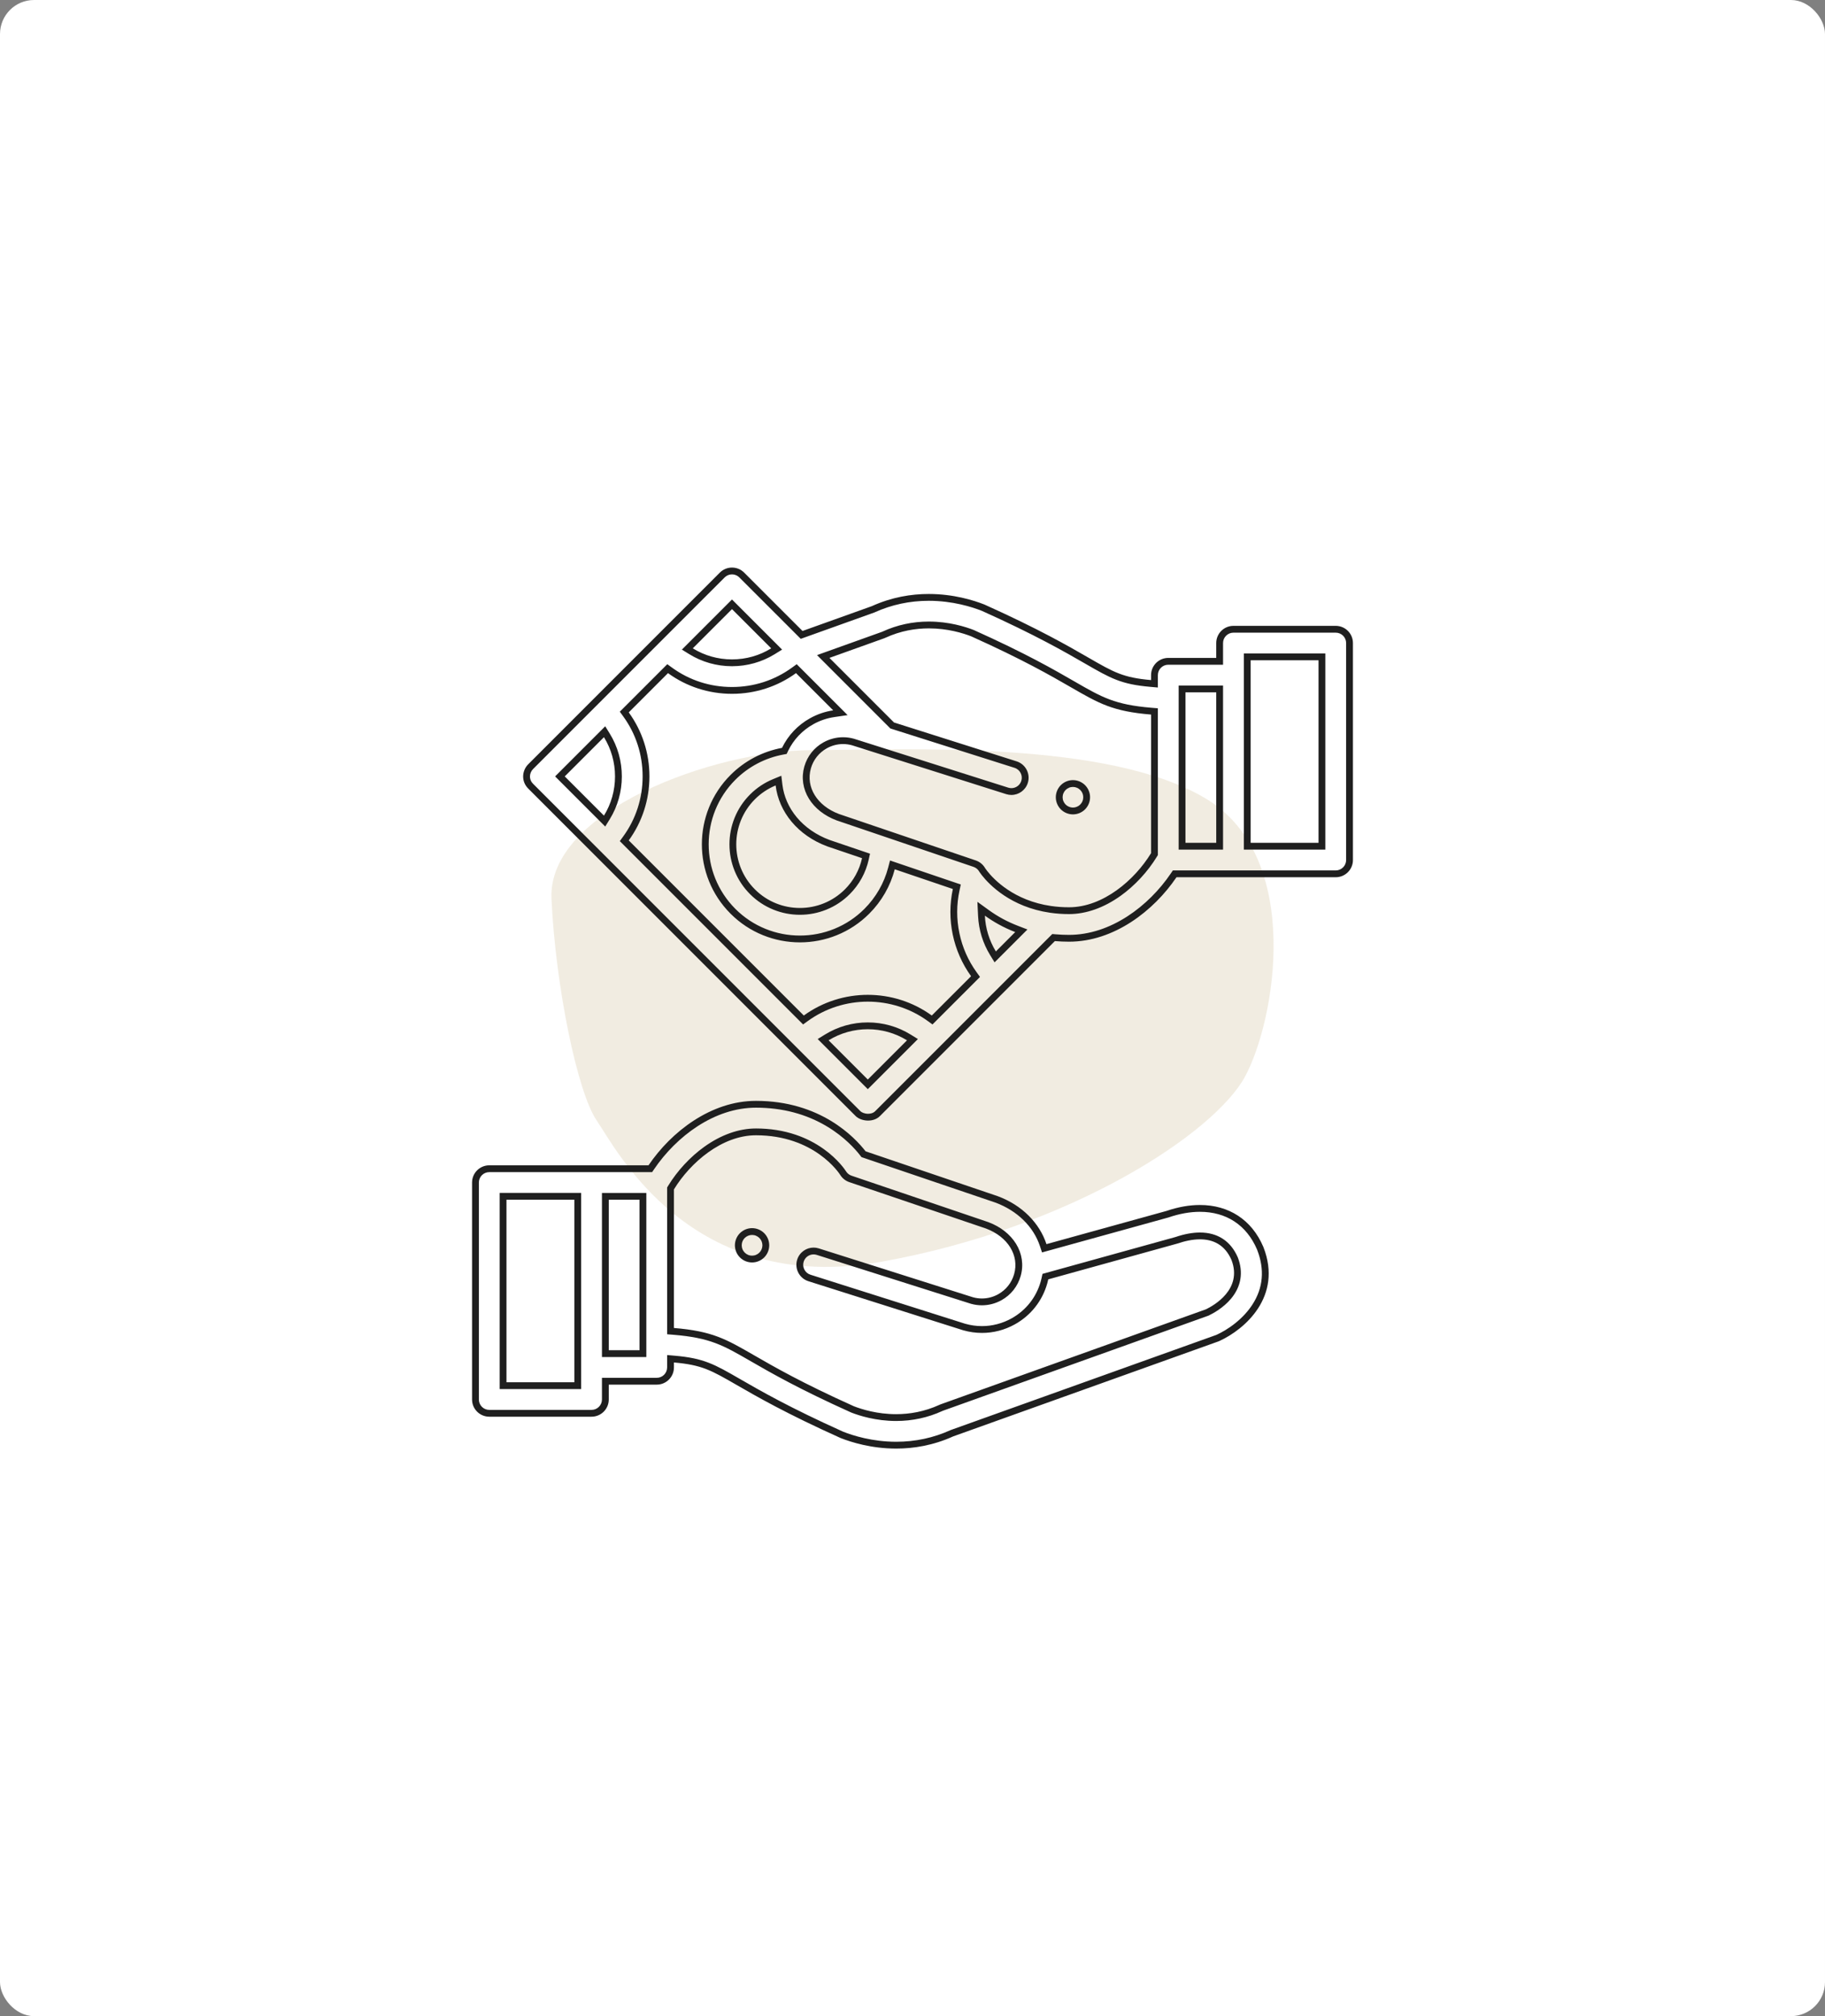 <svg xmlns="http://www.w3.org/2000/svg" width="536" height="592" viewBox="0 0 536 592">
  <rect x="0" y="0" width="536" height="592" fill="#808080" stroke="none"/>
  <g id="Group_1094" data-name="Group 1094" transform="translate(-139 -908)">
    <rect id="Rectangle_164" data-name="Rectangle 164" width="536" height="592" rx="10" transform="translate(139 908)" fill="#fff"/>
    <g id="Group_944" data-name="Group 944" transform="translate(-22.042 -2309.195)">
      <path id="Path_1781" data-name="Path 1781" d="M877.125,1390.1c5.639,8.2,27.5,51.543,83.582,41.487s97.792-37.86,106.758-54.241,17.325-64.389-11.325-81.7-87.567-14.41-116.037-14.292-77.454,17.83-76.255,43.636S871.485,1381.9,877.125,1390.1Z" transform="translate(-540.837 2156.105)" fill="#e5dbc5" opacity="0.5"/>
      <g id="Group_942" data-name="Group 942" transform="translate(299.685 3383.85)">
        <g id="payment-method">
          <g id="Group_310" data-name="Group 310" transform="translate(79.197 195.963)">
            <g id="Group_309" data-name="Group 309" transform="translate(0)">
              <g id="Path_288" data-name="Path 288" transform="translate(-152.75 -383.857)" fill="none">
                <path d="M158.77,386.3a3.175,3.175,0,0,0-.173-.572,3.092,3.092,0,0,0-.28-.523,2.958,2.958,0,0,0-.839-.839,3,3,0,0,0-.526-.28,2.864,2.864,0,0,0-.569-.173,2.993,2.993,0,0,0-1.186,0,2.953,2.953,0,0,0-.572.173,3.085,3.085,0,0,0-.523.28,3.04,3.04,0,0,0-1.119,1.362,2.949,2.949,0,0,0-.173.572,2.919,2.919,0,0,0,0,1.186,2.856,2.856,0,0,0,.173.569,2.8,2.8,0,0,0,.28.526,2.95,2.95,0,0,0,.839.839,3.066,3.066,0,0,0,.523.28,2.954,2.954,0,0,0,.572.173,2.925,2.925,0,0,0,1.186,0,2.864,2.864,0,0,0,.569-.173,3,3,0,0,0,.526-.28,2.952,2.952,0,0,0,.839-.839,2.991,2.991,0,0,0,.28-.526,3.071,3.071,0,0,0,.173-.569,2.922,2.922,0,0,0,0-1.186Z" stroke="none"/>
                <path d="M 155.789 383.857 C 155.591 383.857 155.392 383.877 155.198 383.916 C 155.003 383.953 154.812 384.014 154.626 384.09 C 154.444 384.166 154.267 384.26 154.103 384.369 C 153.936 384.479 153.781 384.606 153.641 384.746 C 153.501 384.886 153.373 385.041 153.264 385.209 C 153.151 385.373 153.06 385.549 152.984 385.731 C 152.908 385.917 152.847 386.109 152.811 386.303 C 152.771 386.498 152.75 386.699 152.75 386.896 C 152.75 387.094 152.771 387.294 152.811 387.489 C 152.847 387.684 152.908 387.875 152.984 388.058 C 153.06 388.243 153.151 388.42 153.264 388.584 C 153.373 388.751 153.501 388.906 153.641 389.046 C 153.781 389.186 153.936 389.313 154.103 389.423 C 154.267 389.533 154.444 389.627 154.626 389.703 C 154.812 389.779 155.003 389.84 155.198 389.876 C 155.392 389.916 155.593 389.937 155.791 389.937 C 155.988 389.937 156.189 389.916 156.384 389.876 C 156.578 389.84 156.77 389.779 156.952 389.703 C 157.138 389.627 157.314 389.532 157.478 389.423 C 157.645 389.313 157.8 389.186 157.94 389.046 C 158.08 388.906 158.208 388.751 158.317 388.584 C 158.427 388.42 158.521 388.243 158.597 388.058 C 158.673 387.875 158.731 387.684 158.77 387.489 C 158.81 387.294 158.831 387.094 158.831 386.896 C 158.831 386.699 158.81 386.498 158.77 386.303 C 158.731 386.109 158.673 385.917 158.597 385.731 C 158.521 385.549 158.427 385.373 158.317 385.209 C 158.208 385.041 158.08 384.886 157.94 384.746 C 157.8 384.606 157.645 384.479 157.478 384.369 C 157.314 384.26 157.138 384.166 156.952 384.09 C 156.77 384.014 156.578 383.953 156.384 383.916 C 156.187 383.877 155.988 383.857 155.789 383.857 M 155.789 381.857 C 156.117 381.857 156.446 381.889 156.767 381.953 C 157.081 382.013 157.4 382.11 157.715 382.241 C 158.017 382.365 158.308 382.52 158.581 382.701 C 158.856 382.882 159.117 383.094 159.355 383.333 C 159.592 383.569 159.804 383.829 159.986 384.105 C 160.165 384.375 160.319 384.663 160.443 384.962 L 160.446 384.968 L 160.448 384.974 C 160.571 385.273 160.666 385.587 160.731 385.906 C 160.797 386.234 160.831 386.568 160.831 386.896 C 160.831 387.225 160.797 387.558 160.73 387.887 C 160.665 388.208 160.57 388.522 160.446 388.82 C 160.322 389.122 160.167 389.414 159.986 389.687 C 159.805 389.963 159.592 390.223 159.354 390.461 C 159.117 390.698 158.856 390.91 158.58 391.092 C 158.307 391.273 158.016 391.428 157.715 391.552 C 157.401 391.682 157.082 391.779 156.769 391.839 C 156.444 391.904 156.115 391.937 155.791 391.937 C 155.466 391.937 155.138 391.904 154.814 391.839 C 154.504 391.78 154.186 391.684 153.868 391.554 L 153.862 391.551 L 153.857 391.549 C 153.557 391.424 153.269 391.27 153 391.091 C 152.724 390.91 152.464 390.698 152.227 390.46 C 151.992 390.225 151.782 389.968 151.602 389.696 C 151.422 389.431 151.265 389.137 151.135 388.821 C 151.005 388.506 150.908 388.187 150.848 387.873 C 150.783 387.548 150.75 387.22 150.75 386.896 C 150.75 386.573 150.783 386.244 150.848 385.919 C 150.907 385.609 151.003 385.291 151.133 384.974 L 151.136 384.968 L 151.138 384.962 C 151.269 384.649 151.425 384.357 151.602 384.096 C 151.782 383.824 151.992 383.567 152.227 383.332 C 152.465 383.094 152.726 382.881 153.002 382.7 C 153.27 382.521 153.558 382.368 153.857 382.243 L 153.862 382.241 L 153.868 382.239 C 154.186 382.109 154.504 382.013 154.814 381.953 C 155.134 381.889 155.462 381.857 155.789 381.857 Z" stroke="none" fill="#1f1f1f"/>
              </g>
            </g>
          </g>
          <g id="Group_312" data-name="Group 312" transform="translate(0 156.592)">
            <g id="Group_311" data-name="Group 311">
              <g id="Path_289" data-name="Path 289" transform="translate(0 -309.922)" fill="none">
                <path d="M232.434,352.9c-.02-.051-.04-.1-.061-.15-4.651-10.883-15.558-14.9-28.466-10.5l-35.2,9.735c-2.035-6.164-7.112-11.408-14.29-14.073l-.134-.047-38.7-13.134c-3.221-4.163-13.31-14.816-32.2-14.816-13.2,0-24.879,9.056-31.56,18.927H5.053A5.053,5.053,0,0,0,0,333.9v63.707a5.053,5.053,0,0,0,5.053,5.053H35.1a5.053,5.053,0,0,0,5.053-5.053v-4.363H54.239a5.053,5.053,0,0,0,5.053-5.053v-1.454c8.213.717,10.914,2.274,18.458,6.624a305.794,305.794,0,0,0,30.357,15.5c.073.033.148.064.222.094a45.356,45.356,0,0,0,16.257,3.065,40.274,40.274,0,0,0,16.741-3.585l77.811-27.86c.138-.05.275-.105.408-.167C226.982,376.987,238.064,367.345,232.434,352.9ZM30.044,392.555H10.106v-53.6H30.044Zm19.142-9.416H40.15V338.955h9.036Zm166.322-12-77.777,27.848c-.068.024-.161.061-.228.088s-.136.057-.2.088c-10.832,4.978-21.129,2-25.164.429A292.731,292.731,0,0,1,82.8,384.607c-8.269-4.768-12.253-7.066-23.506-8v-40.7c4.79-7.85,14.078-15.886,24.092-15.886,17.173,0,24.45,11.17,24.736,11.62a5.053,5.053,0,0,0,2.681,2.138l40.159,13.63c6.414,2.407,9.8,7.9,8.245,13.377a9.846,9.846,0,0,1-12.1,6.8l-45.271-14.346a5.053,5.053,0,1,0-3.053,9.634l45.35,14.371.145.043a19.832,19.832,0,0,0,15.168-1.762,19.818,19.818,0,0,0,9.479-11.972q.174-.614.309-1.228l37.939-10.51c5.479-1.872,12.672-2.546,15.875,4.83C226.363,365.308,217.747,370.072,215.508,371.14Z" stroke="none"/>
                <path d="M 83.383 311.922 C 80.423 311.922 77.416 312.416 74.446 313.391 C 71.666 314.304 68.906 315.641 66.245 317.363 C 63.743 318.982 61.349 320.927 59.13 323.143 C 57.024 325.246 55.123 327.543 53.48 329.97 L 52.885 330.849 L 51.823 330.849 L 5.053 330.849 C 3.37 330.849 2 332.219 2 333.902 L 2 397.609 C 2 399.292 3.37 400.661 5.053 400.661 L 35.097 400.661 C 36.78 400.661 38.15 399.292 38.15 397.609 L 38.15 393.246 L 38.15 391.246 L 40.15 391.246 L 54.239 391.246 C 55.922 391.246 57.292 389.876 57.292 388.193 L 57.292 386.738 L 57.292 384.556 L 59.466 384.746 C 63.737 385.119 66.642 385.72 69.493 386.823 C 72.281 387.901 74.854 389.384 78.748 391.63 C 84.514 394.955 93.226 399.979 108.926 407.038 C 108.968 407.057 109.013 407.076 109.06 407.094 C 111.838 408.187 117.549 410.02 124.585 410.02 C 130.16 410.02 135.514 408.874 140.5 406.614 L 140.575 406.58 L 140.652 406.553 L 218.462 378.693 C 218.547 378.663 218.63 378.629 218.71 378.592 C 220.033 377.983 222.065 376.89 224.233 375.142 C 226.264 373.503 227.939 371.673 229.209 369.704 C 232.365 364.814 232.823 359.406 230.571 353.629 C 230.559 353.6 230.547 353.57 230.534 353.539 C 227.491 346.419 221.54 342.499 213.776 342.498 C 210.863 342.498 207.76 343.054 204.553 344.149 L 204.497 344.169 L 204.439 344.184 L 169.236 353.919 L 167.401 354.427 L 166.804 352.619 C 164.899 346.85 160.131 342.176 153.723 339.796 C 153.695 339.786 153.666 339.776 153.636 339.765 L 114.94 326.632 L 114.369 326.438 L 114.001 325.962 C 112.565 324.106 109.4 320.537 104.327 317.482 C 98.201 313.793 91.155 311.922 83.383 311.922 M 149.748 369.95 C 148.681 369.95 147.613 369.804 146.574 369.517 L 146.539 369.507 L 146.503 369.496 L 101.232 355.149 C 100.93 355.054 100.619 355.005 100.308 355.005 C 98.972 355.005 97.804 355.862 97.399 357.138 C 97.153 357.915 97.224 358.742 97.6 359.465 C 97.975 360.189 98.61 360.724 99.388 360.97 L 144.738 375.341 L 144.738 375.341 C 144.764 375.35 144.79 375.358 144.817 375.365 L 144.821 375.366 L 144.825 375.368 C 146.443 375.828 148.104 376.061 149.764 376.061 C 152.785 376.061 155.797 375.273 158.473 373.782 C 162.661 371.448 165.69 367.623 167.001 363.011 C 167.106 362.641 167.2 362.268 167.28 361.903 L 167.537 360.724 L 168.7 360.402 L 206.583 349.908 C 209.178 349.027 211.6 348.58 213.784 348.58 C 218.979 348.58 222.817 351.095 224.883 355.852 L 224.9 355.893 L 224.916 355.934 C 226.581 360.284 225.881 364.465 222.893 368.027 C 220.612 370.746 217.571 372.372 216.369 372.945 L 216.277 372.989 L 216.182 373.023 L 138.401 400.872 C 138.376 400.881 138.317 400.904 138.257 400.928 C 138.214 400.946 138.172 400.964 138.135 400.981 C 133.893 402.93 129.321 403.919 124.547 403.919 C 118.629 403.919 113.777 402.376 111.411 401.456 L 111.363 401.438 L 111.315 401.416 C 95.973 394.512 87.78 389.789 81.796 386.338 C 73.651 381.641 69.933 379.497 59.127 378.604 L 57.292 378.453 L 57.292 376.611 L 57.292 335.914 L 57.292 335.352 L 57.584 334.872 C 60.279 330.456 64.054 326.382 68.214 323.401 C 73.119 319.886 78.365 318.027 83.384 318.027 C 87.528 318.027 91.469 318.653 95.097 319.886 C 98.035 320.884 100.776 322.282 103.244 324.039 C 107.527 327.088 109.588 330.228 109.809 330.576 L 109.816 330.588 L 109.824 330.6 C 110.196 331.205 110.771 331.664 111.443 331.892 L 151.602 345.522 L 151.632 345.532 L 151.662 345.544 C 153.43 346.207 155.027 347.094 156.408 348.179 C 157.783 349.26 158.916 350.513 159.774 351.904 C 161.556 354.794 162.037 358.146 161.128 361.34 C 160.263 364.384 158.264 366.908 155.5 368.448 C 153.737 369.431 151.748 369.95 149.748 369.95 M 32.044 394.555 L 30.044 394.555 L 10.106 394.555 L 8.106 394.555 L 8.106 392.555 L 8.106 338.954 L 8.106 336.954 L 10.106 336.954 L 30.044 336.954 L 32.044 336.954 L 32.044 338.954 L 32.044 392.555 L 32.044 394.555 M 51.186 385.139 L 49.186 385.139 L 40.15 385.139 L 38.15 385.139 L 38.15 383.139 L 38.15 338.955 L 38.15 336.955 L 40.15 336.955 L 49.186 336.955 L 51.186 336.955 L 51.186 338.955 L 51.186 383.139 L 51.186 385.139 M 83.383 309.922 C 102.273 309.922 112.362 320.575 115.583 324.738 L 154.279 337.872 C 154.324 337.887 154.368 337.903 154.413 337.919 C 161.591 340.583 166.668 345.828 168.703 351.992 L 203.906 342.257 C 207.368 341.074 210.685 340.498 213.777 340.498 C 222.214 340.499 228.969 344.789 232.373 352.753 C 232.394 352.802 232.414 352.852 232.434 352.903 C 238.064 367.345 226.982 376.987 219.546 380.409 C 219.412 380.47 219.276 380.526 219.138 380.576 L 141.326 408.436 C 135.421 411.112 129.668 412.02 124.585 412.02 C 117.282 412.02 111.358 410.148 108.328 408.956 C 108.254 408.926 108.179 408.895 108.106 408.862 C 92.318 401.763 83.55 396.708 77.749 393.363 C 70.206 389.013 67.505 387.455 59.292 386.738 L 59.292 388.193 C 59.292 390.984 57.03 393.246 54.239 393.246 L 40.15 393.246 L 40.15 397.609 C 40.15 400.399 37.887 402.661 35.097 402.661 L 5.053 402.661 C 2.262 402.661 0 400.399 0 397.609 L 0 333.902 C 0 331.111 2.262 328.849 5.053 328.849 L 51.823 328.849 C 58.505 318.978 70.183 309.922 83.383 309.922 Z M 149.748 367.95 C 151.404 367.95 153.041 367.529 154.527 366.701 C 156.824 365.421 158.485 363.323 159.204 360.794 C 160.762 355.316 157.373 349.823 150.959 347.416 L 110.8 333.786 C 109.685 333.408 108.737 332.651 108.12 331.648 C 107.834 331.197 100.557 320.027 83.384 320.027 C 73.37 320.027 64.082 328.063 59.292 335.914 L 59.292 376.611 C 70.545 377.541 74.529 379.839 82.798 384.607 C 88.745 388.036 96.885 392.73 112.136 399.592 C 114.503 400.513 119.026 401.919 124.547 401.919 C 128.437 401.919 132.823 401.221 137.3 399.163 C 137.367 399.133 137.435 399.103 137.503 399.075 C 137.571 399.048 137.663 399.012 137.731 398.988 L 215.508 371.14 C 217.747 370.072 226.363 365.308 223.048 356.649 C 221.05 352.049 217.502 350.58 213.784 350.58 C 211.54 350.58 209.235 351.115 207.173 351.819 L 169.234 362.33 C 169.144 362.739 169.041 363.148 168.925 363.557 C 167.468 368.684 164.101 372.935 159.446 375.529 C 156.435 377.207 153.118 378.061 149.764 378.061 C 147.932 378.061 146.088 377.806 144.278 377.291 C 144.229 377.278 144.181 377.263 144.133 377.248 L 98.783 362.877 C 96.123 362.033 94.65 359.194 95.493 356.533 C 96.175 354.381 98.163 353.005 100.308 353.005 C 100.814 353.005 101.328 353.082 101.836 353.243 L 147.108 367.589 C 147.98 367.83 148.867 367.95 149.748 367.95 Z M 30.044 392.555 L 30.044 338.954 L 10.106 338.954 L 10.106 392.555 L 30.044 392.555 Z M 49.186 383.139 L 49.186 338.955 L 40.15 338.955 L 40.15 383.139 L 49.186 383.139 Z" stroke="none" fill="#1f1f1f"/>
              </g>
            </g>
          </g>
          <g id="Group_314" data-name="Group 314" transform="translate(173.445 64.413)">
            <g id="Group_313" data-name="Group 313" transform="translate(0 0)">
              <g id="Path_290" data-name="Path 290" transform="translate(-339.25 -123.498)" fill="none">
                <path d="M345.254,125.936a2.949,2.949,0,0,0-.176-.57,2.988,2.988,0,0,0-1.115-1.358,3.069,3.069,0,0,0-.521-.279,3.019,3.019,0,0,0-1.752-.173,2.845,2.845,0,0,0-.567.173,2.984,2.984,0,0,0-.524.279,2.944,2.944,0,0,0-.837.836,3.08,3.08,0,0,0-.279.521,2.93,2.93,0,0,0-.173.57,2.909,2.909,0,0,0,0,1.182,2.841,2.841,0,0,0,.173.567,3,3,0,0,0,.279.524,2.943,2.943,0,0,0,.837.836,2.984,2.984,0,0,0,.524.279,3.062,3.062,0,0,0,.567.173,2.982,2.982,0,0,0,.591.061,3.036,3.036,0,0,0,.594-.061,3.21,3.21,0,0,0,.567-.173,3.069,3.069,0,0,0,.521-.279,2.944,2.944,0,0,0,.836-.836,2.8,2.8,0,0,0,.279-.524,2.858,2.858,0,0,0,.176-.567,3.066,3.066,0,0,0,0-1.182Z" stroke="none"/>
                <path d="M 342.282 123.498 C 342.084 123.498 341.885 123.518 341.69 123.557 C 341.496 123.593 341.305 123.654 341.123 123.73 C 340.938 123.806 340.762 123.9 340.599 124.009 C 340.432 124.118 340.277 124.245 340.138 124.384 C 339.999 124.524 339.871 124.678 339.762 124.845 C 339.653 125.009 339.559 125.185 339.483 125.366 C 339.408 125.551 339.347 125.742 339.311 125.936 C 339.271 126.13 339.25 126.33 339.25 126.527 C 339.25 126.724 339.271 126.924 339.311 127.118 C 339.347 127.312 339.408 127.503 339.483 127.685 C 339.559 127.87 339.653 128.046 339.762 128.209 C 339.871 128.376 339.999 128.53 340.138 128.67 C 340.277 128.809 340.432 128.937 340.599 129.046 C 340.762 129.155 340.938 129.249 341.123 129.324 C 341.305 129.4 341.496 129.458 341.69 129.497 C 341.884 129.537 342.084 129.558 342.281 129.558 C 342.478 129.558 342.678 129.537 342.875 129.497 C 343.065 129.458 343.257 129.4 343.441 129.324 C 343.623 129.249 343.799 129.155 343.963 129.046 C 344.129 128.937 344.284 128.809 344.423 128.67 C 344.563 128.53 344.69 128.376 344.799 128.209 C 344.911 128.046 345.002 127.87 345.078 127.685 C 345.157 127.503 345.214 127.312 345.254 127.118 C 345.293 126.924 345.311 126.724 345.311 126.527 C 345.311 126.33 345.293 126.13 345.254 125.936 C 345.214 125.742 345.157 125.551 345.078 125.366 C 345.002 125.185 344.911 125.009 344.799 124.845 C 344.69 124.678 344.563 124.524 344.423 124.384 C 344.284 124.245 344.129 124.118 343.963 124.009 C 343.799 123.9 343.623 123.806 343.441 123.73 C 343.257 123.654 343.065 123.593 342.875 123.557 C 342.679 123.518 342.481 123.498 342.282 123.498 M 342.282 121.498 C 342.61 121.498 342.938 121.53 343.26 121.594 C 343.568 121.654 343.884 121.75 344.2 121.879 L 344.206 121.882 L 344.211 121.884 C 344.51 122.008 344.797 122.162 345.065 122.34 C 345.34 122.521 345.6 122.733 345.838 122.97 C 346.072 123.205 346.282 123.461 346.461 123.732 C 346.638 123.994 346.789 124.274 346.921 124.589 C 347.048 124.889 347.147 125.208 347.214 125.537 C 347.278 125.857 347.311 126.19 347.311 126.527 C 347.311 126.865 347.278 127.197 347.214 127.516 C 347.146 127.848 347.048 128.166 346.921 128.462 C 346.79 128.777 346.64 129.059 346.461 129.322 C 346.282 129.593 346.072 129.849 345.838 130.084 C 345.6 130.322 345.34 130.534 345.065 130.715 C 344.797 130.893 344.509 131.046 344.211 131.171 L 344.205 131.173 L 344.2 131.175 C 343.903 131.297 343.593 131.391 343.279 131.456 L 343.273 131.457 L 343.267 131.458 C 342.937 131.524 342.605 131.558 342.281 131.558 C 341.953 131.558 341.62 131.524 341.291 131.457 C 340.97 131.392 340.656 131.296 340.358 131.173 C 340.058 131.049 339.768 130.895 339.497 130.715 C 339.222 130.534 338.962 130.322 338.724 130.084 C 338.486 129.846 338.274 129.587 338.094 129.313 C 337.913 129.04 337.759 128.75 337.635 128.449 C 337.504 128.135 337.408 127.816 337.348 127.502 C 337.283 127.177 337.25 126.85 337.25 126.527 C 337.25 126.205 337.283 125.877 337.348 125.552 C 337.407 125.242 337.503 124.925 337.633 124.608 L 337.635 124.602 L 337.637 124.597 C 337.761 124.299 337.915 124.012 338.093 123.743 C 338.274 123.468 338.486 123.208 338.723 122.971 C 338.962 122.732 339.221 122.52 339.496 122.34 C 339.767 122.16 340.058 122.005 340.359 121.882 C 340.673 121.751 340.992 121.654 341.307 121.594 C 341.627 121.53 341.955 121.498 342.282 121.498 Z" stroke="none" fill="#1f1f1f"/>
              </g>
            </g>
          </g>
          <g id="Group_316" data-name="Group 316" transform="translate(15.003 0)">
            <g id="Group_315" data-name="Group 315">
              <g id="Path_291" data-name="Path 291" transform="translate(-29.691 -0.023)" fill="none">
                <path d="M268.348,17.137H238.3a5.053,5.053,0,0,0-5.053,5.053v4.363H219.162a5.053,5.053,0,0,0-5.053,5.053V33.06c-8.213-.717-10.914-2.274-18.457-6.624a305.76,305.76,0,0,0-30.357-15.5c-.073-.033-.147-.064-.222-.093-5.139-2.022-18.609-6-33,.519l-20.333,7.28L94.6,1.5a5.053,5.053,0,0,0-7.146,0L31.19,57.772a5.011,5.011,0,0,0,0,7.146l96.152,96.152a5.46,5.46,0,0,0,7.146,0L185.859,109.7c1.336.115,2.722.177,4.158.177,13.2,0,24.879-9.056,31.559-18.926h46.771A5.053,5.053,0,0,0,273.4,85.9V22.19A5.053,5.053,0,0,0,268.348,17.137ZM91.031,12.222l11.517,11.517a22.03,22.03,0,0,1-23.034,0ZM53.426,72.862,41.909,61.345,53.426,49.828a22.031,22.031,0,0,1,0,23.034Zm77.489,77.489L119.4,138.836a22,22,0,0,1,23.029,0Zm18.795-18.794a32.111,32.111,0,0,0-37.589,0L60.706,80.141a32.111,32.111,0,0,0,0-37.593L72.235,31.019a32.111,32.111,0,0,0,37.593,0l10.929,10.929a20.028,20.028,0,0,0-15.036,11.017,28.8,28.8,0,1,0,33.114,35.652l17.061,5.79a32.261,32.261,0,0,0,5.353,25.61ZM118.988,81.879l.134.048,10.1,3.429A18.7,18.7,0,1,1,103.848,64C104.78,71.761,110.369,78.68,118.988,81.879Zm49.542,30.857a22.1,22.1,0,0,1-3.228-10.508,39.289,39.289,0,0,0,8.911,4.825Zm45.579-28.853c-4.789,7.851-14.078,15.887-24.092,15.887a36.779,36.779,0,0,1-5.271-.371l-.02,0a28.942,28.942,0,0,1-18.717-10.243c-.1-.152-.542-.726-.607-.822a5.035,5.035,0,0,0-2.785-2.316L122.441,72.38c-6.411-2.406-9.8-7.9-8.247-13.372l0-.011a.119.119,0,0,0,0-.013,9.845,9.845,0,0,1,12.092-6.778l45.271,14.346a5.053,5.053,0,0,0,3.053-9.634L138.612,45.51,138.3,45.2l-.01-.01-18.64-18.64,16.022-5.737c.054-.02.121-.044.174-.066l.053-.021q.1-.042.2-.088c10.832-4.978,21.128-2,25.163-.429A292.7,292.7,0,0,1,190.6,35.189c8.269,4.769,12.253,7.066,23.505,8Zm19.143-3.039h-9.036V36.658h9.036Zm30.044,0H243.358v-53.6H263.3Z" stroke="none"/>
                <path d="M 91.032 2.023 C 90.216 2.023 89.449 2.341 88.873 2.917 L 32.604 59.186 C 32.051 59.739 31.719 60.503 31.692 61.282 C 31.673 61.86 31.815 62.715 32.604 63.504 L 128.756 159.656 C 129.116 160.017 129.973 160.405 131.002 160.405 C 131.496 160.405 132.422 160.307 133.074 159.656 L 184.445 108.285 L 185.103 107.627 L 186.031 107.707 C 187.338 107.819 188.68 107.877 190.017 107.877 C 192.978 107.877 195.985 107.382 198.954 106.407 C 201.735 105.494 204.494 104.158 207.156 102.436 C 209.657 100.817 212.051 98.872 214.27 96.656 C 216.377 94.553 218.278 92.256 219.92 89.829 L 220.515 88.95 L 221.577 88.95 L 268.348 88.95 C 270.031 88.95 271.401 87.581 271.401 85.897 L 271.401 22.19 C 271.401 20.506 270.031 19.137 268.348 19.137 L 238.305 19.137 C 236.621 19.137 235.252 20.506 235.252 22.19 L 235.252 26.552 L 235.252 28.552 L 233.252 28.552 L 219.162 28.552 C 217.479 28.552 216.109 29.922 216.109 31.605 L 216.109 33.06 L 216.109 35.242 L 213.935 35.052 C 209.664 34.679 206.758 34.077 203.908 32.975 C 201.119 31.897 198.547 30.413 194.653 28.168 C 188.887 24.843 180.174 19.819 164.475 12.76 L 164.471 12.758 L 164.466 12.756 C 164.43 12.74 164.391 12.723 164.347 12.706 L 164.344 12.705 L 164.34 12.704 C 161.563 11.611 155.854 9.778 148.815 9.778 C 143.242 9.778 137.888 10.924 132.903 13.183 L 132.828 13.217 L 132.751 13.244 L 112.418 20.525 L 111.225 20.952 L 110.33 20.056 L 93.19 2.917 C 92.614 2.341 91.847 2.023 91.032 2.023 M 91.031 28.989 C 86.562 28.989 82.216 27.762 78.462 25.44 L 76.314 24.111 L 78.1 22.325 L 89.617 10.808 L 91.031 9.394 L 92.445 10.808 L 103.962 22.325 L 105.749 24.111 L 103.6 25.44 C 99.846 27.762 95.499 28.989 91.031 28.989 M 190.017 101.77 C 188.125 101.77 186.255 101.638 184.46 101.378 L 184.452 101.377 L 184.445 101.376 L 184.431 101.374 C 172.872 99.692 166.598 93.133 164.438 90.391 L 164.397 90.339 L 164.357 90.281 C 164.314 90.218 164.138 89.984 164.043 89.857 C 163.865 89.62 163.799 89.531 163.749 89.458 L 163.699 89.385 L 163.656 89.308 C 163.288 88.649 162.69 88.152 161.974 87.909 L 121.799 74.274 L 121.769 74.264 L 121.739 74.252 C 119.971 73.589 118.375 72.703 116.994 71.618 C 115.619 70.538 114.487 69.285 113.629 67.895 C 111.849 65.009 111.365 61.663 112.267 58.473 L 112.268 58.469 L 112.278 58.434 C 113.147 55.4 115.144 52.884 117.9 51.348 C 119.664 50.365 121.652 49.846 123.651 49.846 C 124.719 49.846 125.787 49.992 126.827 50.28 L 126.862 50.29 L 126.897 50.301 L 172.169 64.647 C 172.471 64.743 172.782 64.791 173.093 64.791 C 174.428 64.791 175.597 63.934 176.001 62.659 C 176.509 61.054 175.618 59.334 174.013 58.826 L 138.008 47.416 L 137.543 47.269 L 137.198 46.924 L 136.928 46.654 L 136.928 46.654 L 136.883 46.609 L 136.88 46.606 L 136.878 46.604 L 136.874 46.6 L 118.234 27.959 L 116.001 25.727 L 118.973 24.662 L 134.992 18.926 C 135.056 18.903 135.083 18.892 135.09 18.89 L 135.131 18.873 L 135.134 18.872 L 135.147 18.867 C 135.186 18.851 135.227 18.833 135.266 18.815 C 139.508 16.866 144.08 15.877 148.854 15.877 C 154.772 15.877 159.624 17.42 161.989 18.34 L 162.037 18.359 L 162.085 18.38 C 177.43 25.285 185.621 30.008 191.602 33.457 C 199.749 38.155 203.467 40.299 214.273 41.192 L 216.109 41.343 L 216.109 43.185 L 216.109 83.883 L 216.109 84.444 L 215.816 84.924 C 213.122 89.34 209.348 93.414 205.187 96.396 C 200.282 99.911 195.036 101.77 190.017 101.77 M 265.295 82.843 L 263.295 82.843 L 243.358 82.843 L 241.358 82.843 L 241.358 80.843 L 241.358 27.243 L 241.358 25.243 L 243.358 25.243 L 263.295 25.243 L 265.295 25.243 L 265.295 27.243 L 265.295 80.843 L 265.295 82.843 M 91.032 35.095 C 97.436 35.095 103.529 33.126 108.652 29.402 L 110.034 28.397 L 111.242 29.605 L 122.172 40.534 L 124.984 43.346 L 121.049 43.927 C 118.908 44.243 116.848 44.946 114.928 46.016 C 111.684 47.823 109.123 50.528 107.522 53.837 L 107.081 54.748 L 106.086 54.932 C 103.441 55.422 100.891 56.305 98.509 57.557 C 96.116 58.814 93.933 60.421 92.02 62.333 C 81.569 72.784 81.57 89.789 92.02 100.24 C 94.575 102.794 97.555 104.771 100.88 106.117 C 104.092 107.417 107.488 108.077 110.973 108.077 C 114.459 108.077 117.855 107.417 121.067 106.117 C 124.391 104.771 127.372 102.794 129.927 100.24 C 133.292 96.874 135.704 92.68 136.901 88.11 L 137.445 86.033 L 139.478 86.723 L 156.539 92.514 L 158.228 93.087 L 157.851 94.829 C 156.956 98.978 156.945 103.202 157.82 107.382 C 158.694 111.557 160.393 115.414 162.871 118.847 L 163.867 120.227 L 162.663 121.431 L 151.124 132.971 L 149.917 134.178 L 148.535 133.175 C 145.963 131.309 143.121 129.873 140.088 128.906 C 137.125 127.961 134.038 127.482 130.915 127.482 C 127.791 127.482 124.705 127.961 121.742 128.906 C 118.709 129.873 115.867 131.309 113.295 133.175 L 111.913 134.178 L 110.706 132.971 L 59.291 81.556 L 58.083 80.347 L 59.088 78.965 C 62.813 73.842 64.782 67.749 64.782 61.345 C 64.782 54.94 62.813 48.847 59.088 43.724 L 58.083 42.342 L 59.291 41.134 L 70.821 29.605 L 72.029 28.397 L 73.411 29.402 C 78.534 33.126 84.627 35.095 91.032 35.095 M 235.252 82.843 L 233.252 82.843 L 224.215 82.843 L 222.215 82.843 L 222.215 80.843 L 222.215 36.658 L 222.215 34.658 L 224.215 34.658 L 233.252 34.658 L 235.252 34.658 L 235.252 36.658 L 235.252 80.843 L 235.252 82.843 M 53.798 76.063 L 52.012 74.276 L 40.495 62.759 L 39.081 61.345 L 40.495 59.93 L 52.012 48.414 L 53.798 46.627 L 55.127 48.776 C 57.449 52.53 58.676 56.876 58.676 61.345 C 58.676 65.814 57.449 70.16 55.127 73.914 L 53.798 76.063 M 119.676 80.001 C 119.704 80.011 119.733 80.022 119.765 80.033 L 129.869 83.462 L 131.567 84.038 L 131.179 85.789 C 130.329 89.623 128.403 93.128 125.609 95.922 C 123.637 97.894 121.333 99.422 118.763 100.462 C 116.282 101.466 113.661 101.975 110.973 101.975 C 108.284 101.975 105.663 101.466 103.183 100.463 C 100.614 99.422 98.31 97.895 96.338 95.922 C 94.366 93.95 92.838 91.647 91.798 89.077 C 90.794 86.596 90.285 83.976 90.285 81.287 C 90.285 78.598 90.794 75.978 91.798 73.497 C 92.838 70.927 94.366 68.624 96.338 66.652 C 98.278 64.711 100.548 63.196 103.085 62.15 L 105.519 61.147 L 105.833 63.76 C 106.25 67.228 107.715 70.55 110.07 73.368 C 112.501 76.276 115.822 78.569 119.676 80.001 M 168.151 115.943 L 166.825 113.782 C 164.712 110.339 163.495 106.376 163.304 102.322 L 163.108 98.174 L 166.473 100.607 C 169.069 102.484 171.915 104.024 174.932 105.186 L 177.802 106.292 L 175.627 108.467 L 169.944 114.15 L 168.151 115.943 M 130.915 153.179 L 129.501 151.765 L 117.986 140.25 L 116.198 138.462 L 118.35 137.134 C 122.115 134.81 126.46 133.582 130.914 133.582 C 135.369 133.582 139.714 134.81 143.479 137.134 L 145.631 138.462 L 143.843 140.25 L 132.329 151.765 L 130.915 153.179 M 91.032 0.023 C 92.325 0.023 93.618 0.517 94.605 1.503 L 111.744 18.642 L 132.077 11.362 C 137.982 8.685 143.732 7.778 148.815 7.778 C 156.117 7.778 162.043 9.65 165.073 10.843 C 165.148 10.872 165.222 10.903 165.295 10.936 C 181.084 18.035 189.851 23.091 195.652 26.436 C 203.195 30.785 205.896 32.343 214.109 33.06 L 214.109 31.605 C 214.109 28.815 216.372 26.552 219.162 26.552 L 233.252 26.552 L 233.252 22.19 C 233.252 19.399 235.514 17.137 238.305 17.137 L 268.348 17.137 C 271.139 17.137 273.401 19.399 273.401 22.19 L 273.401 85.897 C 273.401 88.688 271.139 90.95 268.348 90.95 L 221.577 90.95 C 214.896 100.821 203.219 109.877 190.017 109.877 C 188.581 109.877 187.195 109.814 185.859 109.699 L 134.488 161.07 C 133.55 162.007 132.264 162.405 131.002 162.405 C 129.565 162.405 128.161 161.889 127.341 161.07 L 31.19 64.918 C 29.02 62.749 29.369 59.592 31.19 57.772 L 87.459 1.503 C 88.445 0.517 89.738 0.023 91.032 0.023 Z M 91.031 26.989 C 95.166 26.989 99.125 25.856 102.548 23.739 L 91.031 12.222 L 79.514 23.739 C 82.938 25.857 86.895 26.989 91.031 26.989 Z M 190.017 99.77 C 200.031 99.77 209.32 91.734 214.109 83.883 L 214.109 43.185 C 202.856 42.256 198.872 39.958 190.603 35.189 C 184.656 31.76 176.516 27.066 161.264 20.204 C 158.896 19.283 154.375 17.877 148.854 17.877 C 144.964 17.877 140.578 18.575 136.101 20.633 C 136.034 20.664 135.966 20.693 135.897 20.721 C 135.884 20.726 135.858 20.736 135.844 20.742 C 135.791 20.764 135.724 20.788 135.67 20.808 L 119.648 26.545 L 138.288 45.186 C 138.292 45.189 138.295 45.192 138.298 45.195 L 138.612 45.51 L 174.617 56.919 C 177.278 57.763 178.751 60.602 177.908 63.263 C 177.226 65.415 175.237 66.791 173.093 66.791 C 172.587 66.791 172.072 66.715 171.564 66.553 L 126.293 52.207 C 125.42 51.965 124.533 51.846 123.651 51.846 C 121.996 51.846 120.359 52.267 118.874 53.095 C 116.582 54.372 114.923 56.464 114.201 58.985 C 114.2 58.989 114.199 58.994 114.198 58.998 C 114.197 59.001 114.196 59.005 114.195 59.008 C 112.641 64.484 116.03 69.974 122.442 72.38 L 162.617 86.015 C 163.848 86.433 164.813 87.279 165.402 88.331 C 165.467 88.427 165.906 89.001 166.009 89.153 C 167.944 91.609 173.814 97.811 184.726 99.396 C 184.733 99.397 184.739 99.398 184.746 99.399 C 186.388 99.636 188.144 99.77 190.017 99.77 Z M 263.295 80.843 L 263.295 27.243 L 243.358 27.243 L 243.358 80.843 L 263.295 80.843 Z M 91.032 37.095 C 84.18 37.095 77.662 34.965 72.235 31.019 L 60.706 42.548 C 64.652 47.975 66.782 54.493 66.782 61.345 C 66.782 68.196 64.651 74.714 60.706 80.141 L 112.12 131.556 C 117.703 127.507 124.309 125.482 130.915 125.482 C 137.521 125.482 144.126 127.507 149.709 131.556 L 161.249 120.017 C 155.943 112.665 153.976 103.305 155.896 94.407 L 138.835 88.617 C 137.554 93.511 134.994 98.001 131.341 101.654 C 125.725 107.269 118.349 110.077 110.973 110.077 C 103.597 110.077 96.221 107.269 90.606 101.654 C 79.375 90.423 79.375 72.15 90.606 60.919 C 94.745 56.78 100.022 54.021 105.722 52.965 C 107.491 49.309 110.333 46.287 113.955 44.269 C 116.099 43.074 118.399 42.296 120.757 41.948 L 109.828 31.019 C 104.401 34.965 97.883 37.095 91.032 37.095 Z M 233.252 80.843 L 233.252 36.658 L 224.215 36.658 L 224.215 80.843 L 233.252 80.843 Z M 53.426 72.862 C 55.543 69.438 56.676 65.48 56.676 61.345 C 56.676 57.209 55.543 53.251 53.426 49.828 L 41.909 61.345 L 53.426 72.862 Z M 110.973 99.975 C 115.761 99.975 120.55 98.153 124.195 94.508 C 126.737 91.966 128.463 88.8 129.226 85.356 L 119.122 81.927 C 119.077 81.911 119.033 81.895 118.988 81.879 C 110.369 78.68 104.78 71.761 103.848 63.999 C 101.586 64.931 99.511 66.306 97.753 68.066 C 90.462 75.356 90.462 87.218 97.753 94.508 C 101.397 98.153 106.185 99.975 110.973 99.975 Z M 165.301 102.227 C 165.476 105.93 166.579 109.557 168.53 112.736 L 174.213 107.053 C 170.68 105.692 167.722 103.977 165.301 102.227 Z M 130.915 150.351 L 142.429 138.836 C 138.914 136.667 134.914 135.582 130.914 135.582 C 126.915 135.582 122.915 136.667 119.4 138.836 L 130.915 150.351 Z" stroke="none" fill="#1f1f1f"/>
              </g>
            </g>
          </g>
        </g>
      </g>
    </g>
  </g>
</svg>
